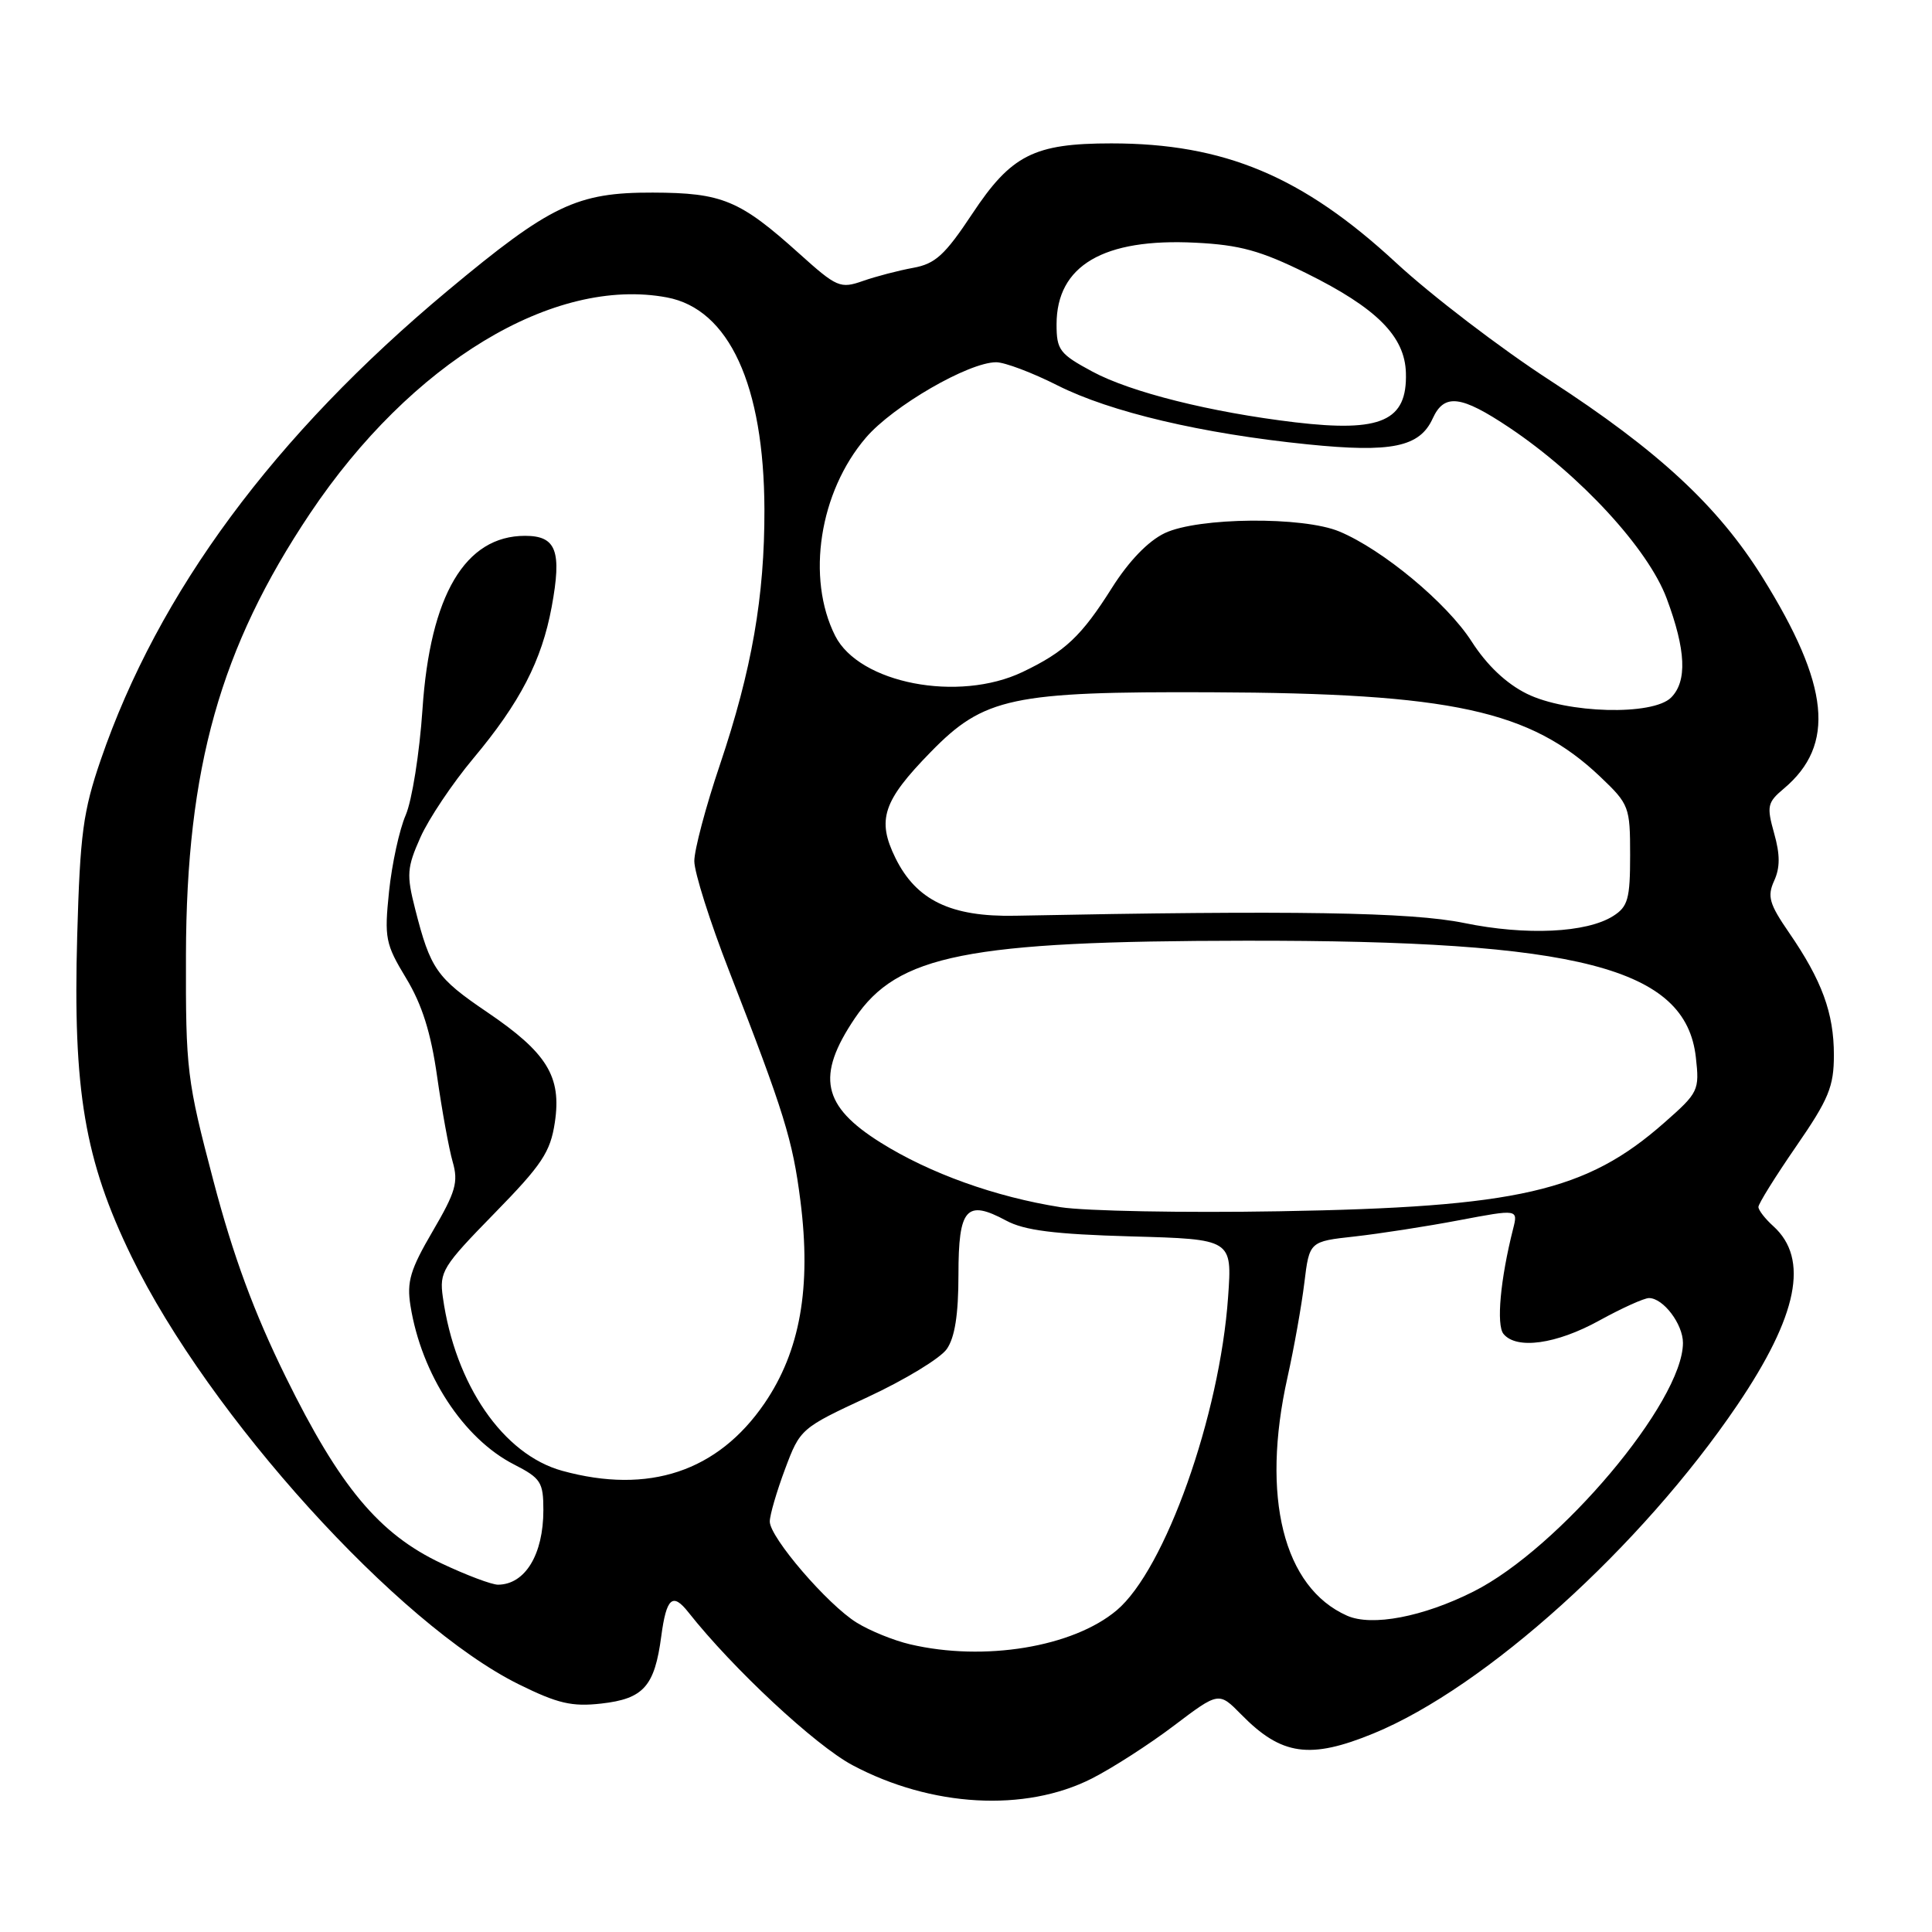 <?xml version="1.0" encoding="UTF-8" standalone="no"?>
<!DOCTYPE svg PUBLIC "-//W3C//DTD SVG 1.1//EN" "http://www.w3.org/Graphics/SVG/1.1/DTD/svg11.dtd" >
<svg xmlns="http://www.w3.org/2000/svg" xmlns:xlink="http://www.w3.org/1999/xlink" version="1.1" viewBox="0 0 256 256">
 <g >
 <path fill="currentColor"
d=" M 144.66 235.67 C 147.38 234.29 152.28 231.14 155.55 228.66 C 161.50 224.16 161.50 224.16 164.48 227.19 C 169.80 232.62 173.58 233.15 182.02 229.68 C 196.84 223.58 217.46 204.97 230.18 186.21 C 238.23 174.33 239.75 166.80 234.98 162.48 C 233.89 161.50 233.00 160.35 233.00 159.93 C 233.00 159.50 235.25 155.89 238.00 151.90 C 242.32 145.64 243.00 143.98 243.00 139.79 C 243.00 134.24 241.42 129.92 237.05 123.57 C 234.44 119.78 234.15 118.77 235.08 116.72 C 235.88 114.97 235.88 113.24 235.08 110.41 C 234.08 106.83 234.18 106.33 236.36 104.50 C 243.25 98.71 242.45 90.81 233.53 76.49 C 227.64 67.05 219.73 59.72 205.39 50.41 C 198.85 46.17 189.68 39.16 185.00 34.83 C 172.60 23.35 162.22 19.00 147.26 19.00 C 137.00 19.00 133.99 20.53 128.81 28.36 C 125.20 33.80 123.93 34.96 121.00 35.49 C 119.08 35.84 116.08 36.62 114.34 37.23 C 111.34 38.28 110.89 38.09 105.90 33.60 C 98.02 26.51 95.71 25.55 86.50 25.52 C 76.43 25.49 72.94 27.16 59.34 38.50 C 36.34 57.69 20.97 78.47 13.34 100.71 C 11.01 107.49 10.61 110.51 10.23 124.00 C 9.65 144.50 11.21 153.73 17.43 166.51 C 27.68 187.58 52.75 215.27 68.74 223.18 C 73.90 225.73 75.78 226.17 79.68 225.73 C 85.27 225.10 86.74 223.46 87.62 216.82 C 88.30 211.71 89.12 210.98 91.21 213.63 C 97.12 221.11 108.02 231.26 112.95 233.89 C 123.39 239.45 135.82 240.15 144.66 235.67 Z  M 120.59 217.88 C 118.44 217.38 115.26 216.09 113.52 215.01 C 109.66 212.63 102.00 203.71 102.00 201.61 C 102.00 200.76 102.91 197.64 104.02 194.67 C 106.02 189.32 106.13 189.23 114.98 185.12 C 119.89 182.84 124.60 179.98 125.45 178.76 C 126.52 177.24 127.00 174.19 127.00 168.88 C 127.00 160.09 128.05 158.90 133.31 161.73 C 135.74 163.04 139.69 163.54 149.89 163.83 C 163.27 164.20 163.27 164.20 162.73 171.85 C 161.63 187.58 154.37 207.99 147.96 213.38 C 142.17 218.25 130.41 220.19 120.59 217.88 Z  M 178.50 214.09 C 170.06 210.36 167.06 198.35 170.60 182.50 C 171.46 178.65 172.46 173.03 172.83 170.00 C 173.50 164.50 173.50 164.50 179.50 163.84 C 182.80 163.47 189.02 162.51 193.33 161.69 C 201.16 160.21 201.16 160.21 200.49 162.85 C 198.81 169.48 198.25 175.56 199.22 176.75 C 200.94 178.85 206.22 178.12 211.91 174.98 C 214.89 173.34 217.85 172.00 218.50 172.00 C 220.39 172.00 223.00 175.45 223.00 177.94 C 223.00 185.73 206.61 205.18 195.24 210.89 C 188.57 214.25 181.78 215.54 178.50 214.09 Z  M 58.46 207.14 C 50.22 203.24 45.03 197.02 37.87 182.47 C 33.64 173.87 30.91 166.46 28.28 156.47 C 24.76 143.11 24.60 141.80 24.64 126.50 C 24.70 101.76 29.18 85.83 41.07 68.05 C 54.46 48.05 73.37 36.60 88.37 39.41 C 96.60 40.95 101.24 51.05 101.29 67.50 C 101.32 79.03 99.63 88.75 95.39 101.34 C 93.52 106.87 92.00 112.61 92.00 114.10 C 92.00 115.59 94.07 122.13 96.61 128.65 C 103.92 147.44 105.03 151.03 106.06 159.12 C 107.52 170.61 106.02 179.04 101.30 185.95 C 95.11 194.99 85.96 198.04 74.50 194.89 C 66.67 192.74 60.30 183.47 58.68 171.89 C 58.20 168.51 58.63 167.82 65.50 160.79 C 71.82 154.33 72.93 152.66 73.52 148.72 C 74.43 142.64 72.50 139.50 64.50 134.08 C 57.85 129.57 57.03 128.39 55.01 120.45 C 53.85 115.91 53.92 114.97 55.71 110.95 C 56.80 108.50 59.95 103.80 62.71 100.50 C 68.92 93.08 71.78 87.54 73.10 80.42 C 74.47 73.00 73.72 71.00 69.57 71.00 C 61.63 71.00 56.99 78.86 55.98 94.00 C 55.59 99.78 54.59 106.08 53.76 108.00 C 52.92 109.92 51.93 114.48 51.55 118.13 C 50.91 124.31 51.07 125.08 53.82 129.63 C 55.92 133.10 57.10 136.84 57.92 142.64 C 58.56 147.12 59.48 152.20 59.98 153.94 C 60.76 156.64 60.38 157.94 57.33 163.15 C 54.36 168.23 53.88 169.83 54.39 173.02 C 55.84 182.11 61.41 190.64 68.13 194.06 C 71.66 195.87 72.00 196.40 72.00 200.09 C 72.00 205.97 69.59 209.95 66.00 209.98 C 65.17 209.99 61.78 208.71 58.46 207.14 Z  M 140.53 159.96 C 131.90 158.60 123.20 155.48 116.69 151.40 C 108.94 146.55 108.11 142.59 113.26 134.94 C 118.93 126.53 128.13 124.69 165.00 124.65 C 209.29 124.59 223.37 128.23 224.71 140.10 C 225.20 144.49 225.07 144.77 220.52 148.77 C 210.17 157.89 201.14 159.96 169.50 160.50 C 156.85 160.72 143.81 160.47 140.53 159.96 Z  M 194.00 122.30 C 186.98 120.86 171.42 120.61 134.50 121.34 C 126.00 121.51 121.41 119.29 118.65 113.69 C 116.16 108.62 116.99 106.13 123.32 99.65 C 130.38 92.41 134.08 91.62 160.50 91.73 C 192.35 91.85 202.79 94.12 212.07 102.95 C 215.87 106.57 216.00 106.91 216.00 113.32 C 216.00 119.11 215.71 120.14 213.75 121.38 C 210.23 123.61 202.21 123.99 194.00 122.30 Z  M 202.30 91.92 C 199.58 90.57 197.02 88.15 195.00 85.00 C 191.73 79.90 183.22 72.83 177.48 70.43 C 172.66 68.41 158.77 68.54 154.34 70.64 C 152.14 71.69 149.59 74.33 147.34 77.89 C 143.29 84.31 141.11 86.36 135.50 89.04 C 127.01 93.10 113.84 90.56 110.66 84.24 C 106.81 76.58 108.57 65.19 114.74 57.99 C 118.33 53.80 128.34 48.00 132.00 48.00 C 133.13 48.00 136.79 49.38 140.13 51.07 C 147.13 54.60 159.26 57.46 173.28 58.88 C 184.38 60.01 188.12 59.24 189.84 55.45 C 191.37 52.10 193.58 52.37 200.01 56.67 C 209.41 62.97 218.39 72.72 220.84 79.29 C 223.40 86.14 223.58 90.27 221.43 92.43 C 219.01 94.85 207.61 94.55 202.30 91.92 Z  M 171.61 55.96 C 160.44 54.63 149.84 51.98 144.75 49.24 C 140.40 46.90 140.00 46.37 140.00 42.98 C 140.00 35.19 146.21 31.54 158.41 32.16 C 164.28 32.45 167.05 33.22 173.07 36.19 C 182.41 40.81 186.16 44.56 186.29 49.42 C 186.48 55.78 183.03 57.31 171.61 55.96 Z "/>
</g>
</svg>
